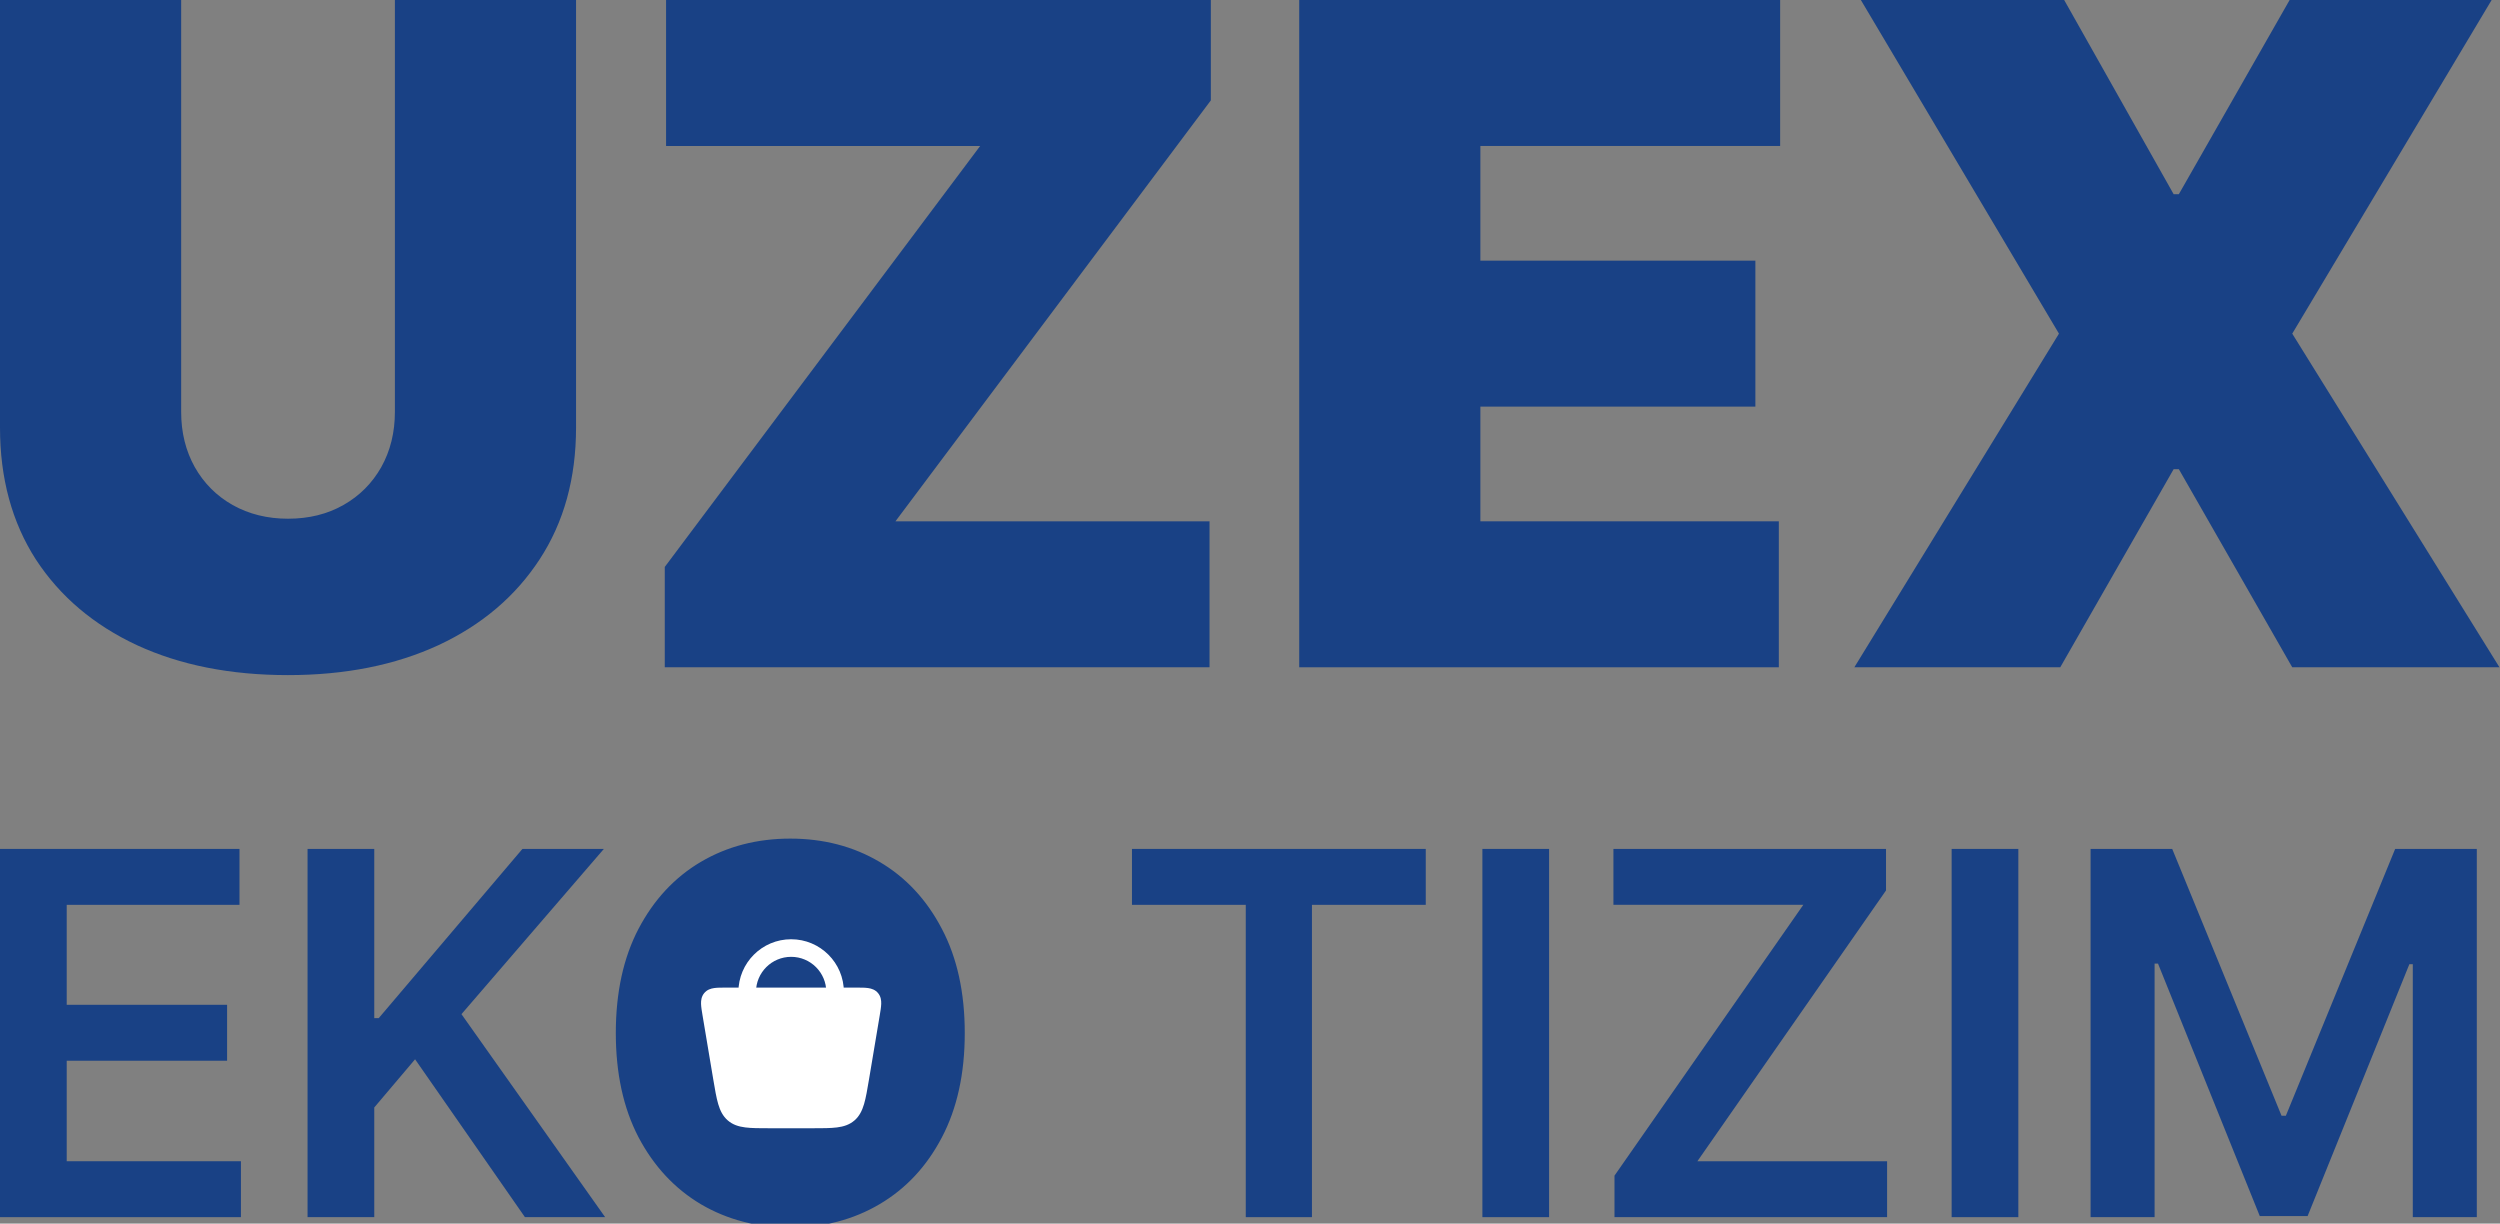<svg width="237" height="116" viewBox="0 0 237 116" fill="none" xmlns="http://www.w3.org/2000/svg">
<rect x="0" y="0" width="237" height="116" fill="#808080" stroke="none"/>
<g clip-path="url(#clip0_139_7387)">
<path d="M195.683 0L206.061 18.409H206.555L217.057 0H236.208L217.305 31.629L236.949 63.259H217.305L206.555 44.479H206.061L195.312 63.259H175.791L195.189 31.629L176.409 0H195.683Z" fill="#194185"/>
<path d="M123.166 63.259V0H168.757V13.838H140.34V24.71H166.409V38.548H140.34V49.421H168.633V63.259H123.166Z" fill="#194185"/>
<path d="M63.02 63.259V53.745L92.919 13.838H63.143V0H114.788V9.514L84.888 49.421H114.664V63.259H63.02Z" fill="#194185"/>
<path d="M37.436 0H54.61V40.525C54.61 45.344 53.457 49.514 51.151 53.035C48.865 56.535 45.673 59.243 41.575 61.158C37.477 63.053 32.721 64 27.305 64C21.848 64 17.071 63.053 12.973 61.158C8.875 59.243 5.683 56.535 3.398 53.035C1.133 49.514 0 45.344 0 40.525V0H17.174V39.042C17.174 40.999 17.606 42.749 18.471 44.293C19.336 45.817 20.53 47.012 22.054 47.876C23.599 48.741 25.349 49.174 27.305 49.174C29.282 49.174 31.032 48.741 32.556 47.876C34.08 47.012 35.274 45.817 36.139 44.293C37.004 42.749 37.436 40.999 37.436 39.042V0Z" fill="#194185"/>
<path d="M198.188 80.477H205.926L216.29 105.773H216.699L227.062 80.477H234.801V115.386H228.733V91.403H228.409L218.761 115.284H214.227L204.58 91.352H204.256V115.386H198.188V80.477Z" fill="#194185"/>
<path d="M191.339 80.477V115.386H185.016V80.477H191.339Z" fill="#194185"/>
<path d="M153.055 115.386V111.449L170.953 85.778H152.953V80.477H178.794V84.415L160.913 110.085H178.896V115.386H153.055Z" fill="#194185"/>
<path d="M146.855 80.477V115.386H140.531V80.477H146.855Z" fill="#194185"/>
<path d="M107.31 85.778V80.477H135.162V85.778H124.372V115.386H118.099V85.778H107.31Z" fill="#194185"/>
<path d="M90.959 97.932C90.959 101.693 90.254 104.915 88.845 107.597C87.447 110.267 85.538 112.312 83.118 113.733C80.709 115.153 77.975 115.864 74.919 115.864C71.862 115.864 69.123 115.153 66.703 113.733C64.294 112.301 62.385 110.25 60.975 107.58C59.578 104.898 58.879 101.682 58.879 97.932C58.879 94.171 59.578 90.954 60.975 88.284C62.385 85.602 64.294 83.551 66.703 82.131C69.123 80.71 71.862 80 74.919 80C77.975 80 80.709 80.71 83.118 82.131C85.538 83.551 87.447 85.602 88.845 88.284C90.254 90.954 90.959 94.171 90.959 97.932ZM84.6 97.932C84.6 95.284 84.186 93.051 83.356 91.233C82.538 89.403 81.402 88.023 79.947 87.091C78.493 86.148 76.816 85.676 74.919 85.676C73.021 85.676 71.345 86.148 69.89 87.091C68.436 88.023 67.294 89.403 66.464 91.233C65.646 93.051 65.237 95.284 65.237 97.932C65.237 100.58 65.646 102.818 66.464 104.648C67.294 106.466 68.436 107.847 69.89 108.79C71.345 109.722 73.021 110.188 74.919 110.188C76.816 110.188 78.493 109.722 79.947 108.79C81.402 107.847 82.538 106.466 83.356 104.648C84.186 102.818 84.6 100.58 84.6 97.932Z" fill="#194185"/>
<path d="M90.959 97.932C90.959 101.693 90.254 104.915 88.845 107.597C87.447 110.267 85.538 112.312 83.118 113.733C80.709 115.153 77.975 115.864 74.919 115.864C71.862 115.864 69.123 115.153 66.703 113.733C64.294 112.301 62.385 110.25 60.975 107.58C59.578 104.898 58.879 101.682 58.879 97.932C58.879 94.171 59.578 90.954 60.975 88.284C62.385 85.602 64.294 83.551 66.703 82.131C69.123 80.71 71.862 80 74.919 80C77.975 80 80.709 80.71 83.118 82.131C85.538 83.551 87.447 85.602 88.845 88.284C90.254 90.954 90.959 94.171 90.959 97.932ZM84.6 97.932C84.6 95.284 84.186 93.051 83.356 91.233C82.538 89.403 81.402 88.023 79.947 87.091C78.493 86.148 76.816 85.676 74.919 85.676C73.021 85.676 71.345 86.148 69.89 87.091C68.436 88.023 67.294 89.403 66.464 91.233C65.646 93.051 65.237 95.284 65.237 97.932C65.237 100.58 65.646 102.818 66.464 104.648C67.294 106.466 68.436 107.847 69.89 108.79C71.345 109.722 73.021 110.188 74.919 110.188C76.816 110.188 78.493 109.722 79.947 108.79C81.402 107.847 82.538 106.466 83.356 104.648C84.186 102.818 84.6 100.58 84.6 97.932Z" stroke="#194185"/>
<path d="M85.557 85.386H64.557V110.386H85.557V85.386Z" fill="#194185"/>
<path d="M29.156 115.386V80.477H35.48V96.517H35.906L49.526 80.477H57.247L43.747 96.142L57.367 115.386H49.764L39.349 100.42L35.48 104.988V115.386H29.156Z" fill="#194185"/>
<path d="M0 115.386V80.477H22.704V85.778H6.324V95.255H21.528V100.557H6.324V110.085H22.841V115.386H0Z" fill="#194185"/>
<path d="M68.779 93.625H68.821H81.22C81.63 93.625 82.004 93.625 82.303 93.669C82.632 93.717 82.982 93.832 83.243 94.15C83.502 94.466 83.55 94.831 83.54 95.163C83.531 95.47 83.468 95.845 83.398 96.263L82.382 102.326C82.222 103.284 82.092 104.058 81.913 104.664C81.727 105.293 81.469 105.815 81.004 106.218C80.537 106.622 79.988 106.798 79.347 106.88C78.733 106.958 77.966 106.958 77.023 106.958H72.976C72.033 106.958 71.266 106.958 70.653 106.88C70.011 106.798 69.462 106.622 68.995 106.218C68.53 105.815 68.272 105.293 68.086 104.664C67.908 104.058 67.778 103.284 67.617 102.326L66.608 96.303L66.601 96.263C66.531 95.845 66.468 95.47 66.459 95.163C66.45 94.831 66.498 94.466 66.756 94.15C67.017 93.832 67.367 93.717 67.696 93.669C67.995 93.625 68.369 93.625 68.779 93.625Z" fill="white"/>
<path fill-rule="evenodd" clip-rule="evenodd" d="M75 90.708C73.159 90.708 71.667 92.201 71.667 94.041V94.458C71.667 94.918 71.294 95.291 70.833 95.291C70.373 95.291 70 94.918 70 94.458V94.041C70 91.28 72.239 89.041 75 89.041C77.761 89.041 80 91.28 80 94.041V94.458C80 94.918 79.627 95.291 79.167 95.291C78.706 95.291 78.333 94.918 78.333 94.458V94.041C78.333 92.201 76.841 90.708 75 90.708Z" fill="white"/>
</g>
<defs>
<clipPath id="clip0_139_7387">
<rect width="237" height="116" fill="white"/>
</clipPath>
</defs>
</svg>
